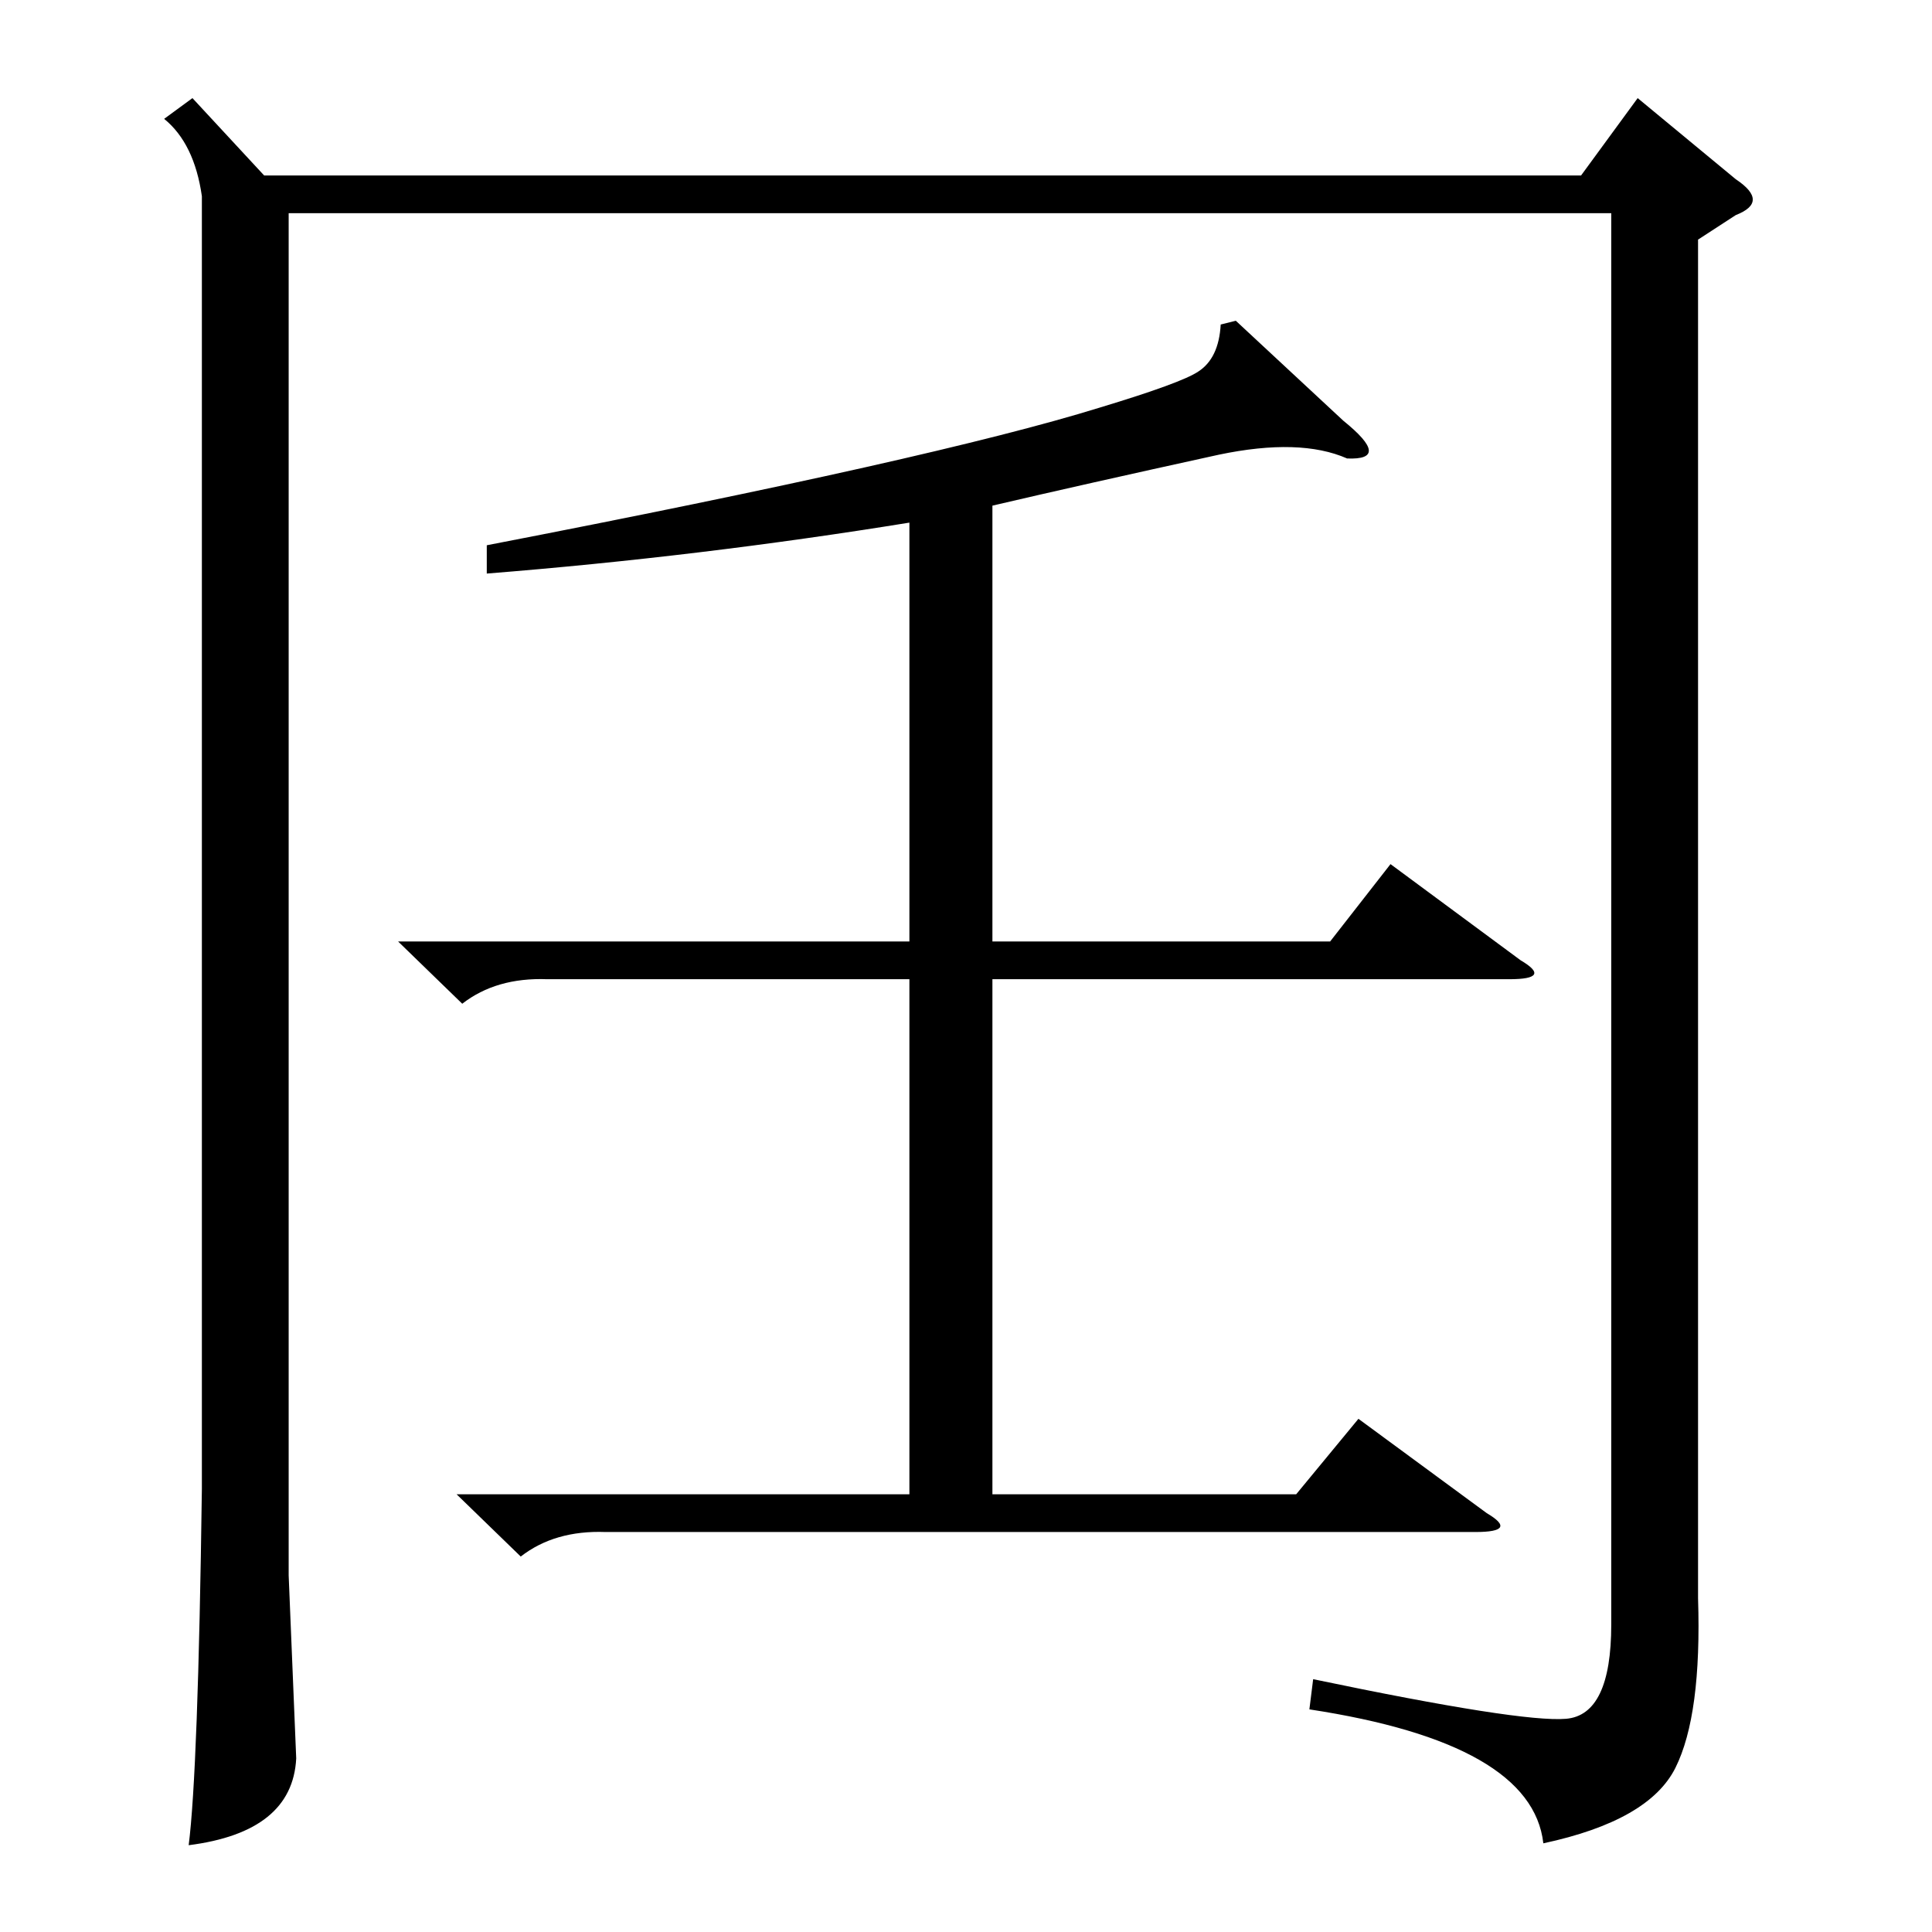 <?xml version="1.0" standalone="no"?>
<!DOCTYPE svg PUBLIC "-//W3C//DTD SVG 1.1//EN" "http://www.w3.org/Graphics/SVG/1.1/DTD/svg11.dtd" >
<svg xmlns="http://www.w3.org/2000/svg" xmlns:xlink="http://www.w3.org/1999/xlink" version="1.1" viewBox="0 -154 1024 1024">
  <g transform="matrix(1 0 0 -1 0 870)">
   <path fill="currentColor"
d="M102 972l38 -41h698l30 41l52 -43q18 -12 0 -19l-20 -13v-720q2 -62 -12 -90t-70 -40q-6 53 -124 71l2 16q110 -23 134 -21t24 50v748h-701v-722l4 -97q-2 -39 -57 -46q5 39 7 189v685q-4 28 -20 41zM655 854l57 -53q26 -21 2 -20q-25 11 -68 2q-73 -16 -120 -27v-231
h179l32 41l69 -51q17 -10 -6 -10h-274v-273h161l33 40l68 -50q17 -10 -6 -10h-461q-27 1 -45 -13l-34 33h240v273h-192q-27 1 -45 -13l-34 33h271v222q-111 -18 -224 -27v15q238 46 325 73q43 13 52 19q11 7 12 25z" />
  </g>

</svg>
